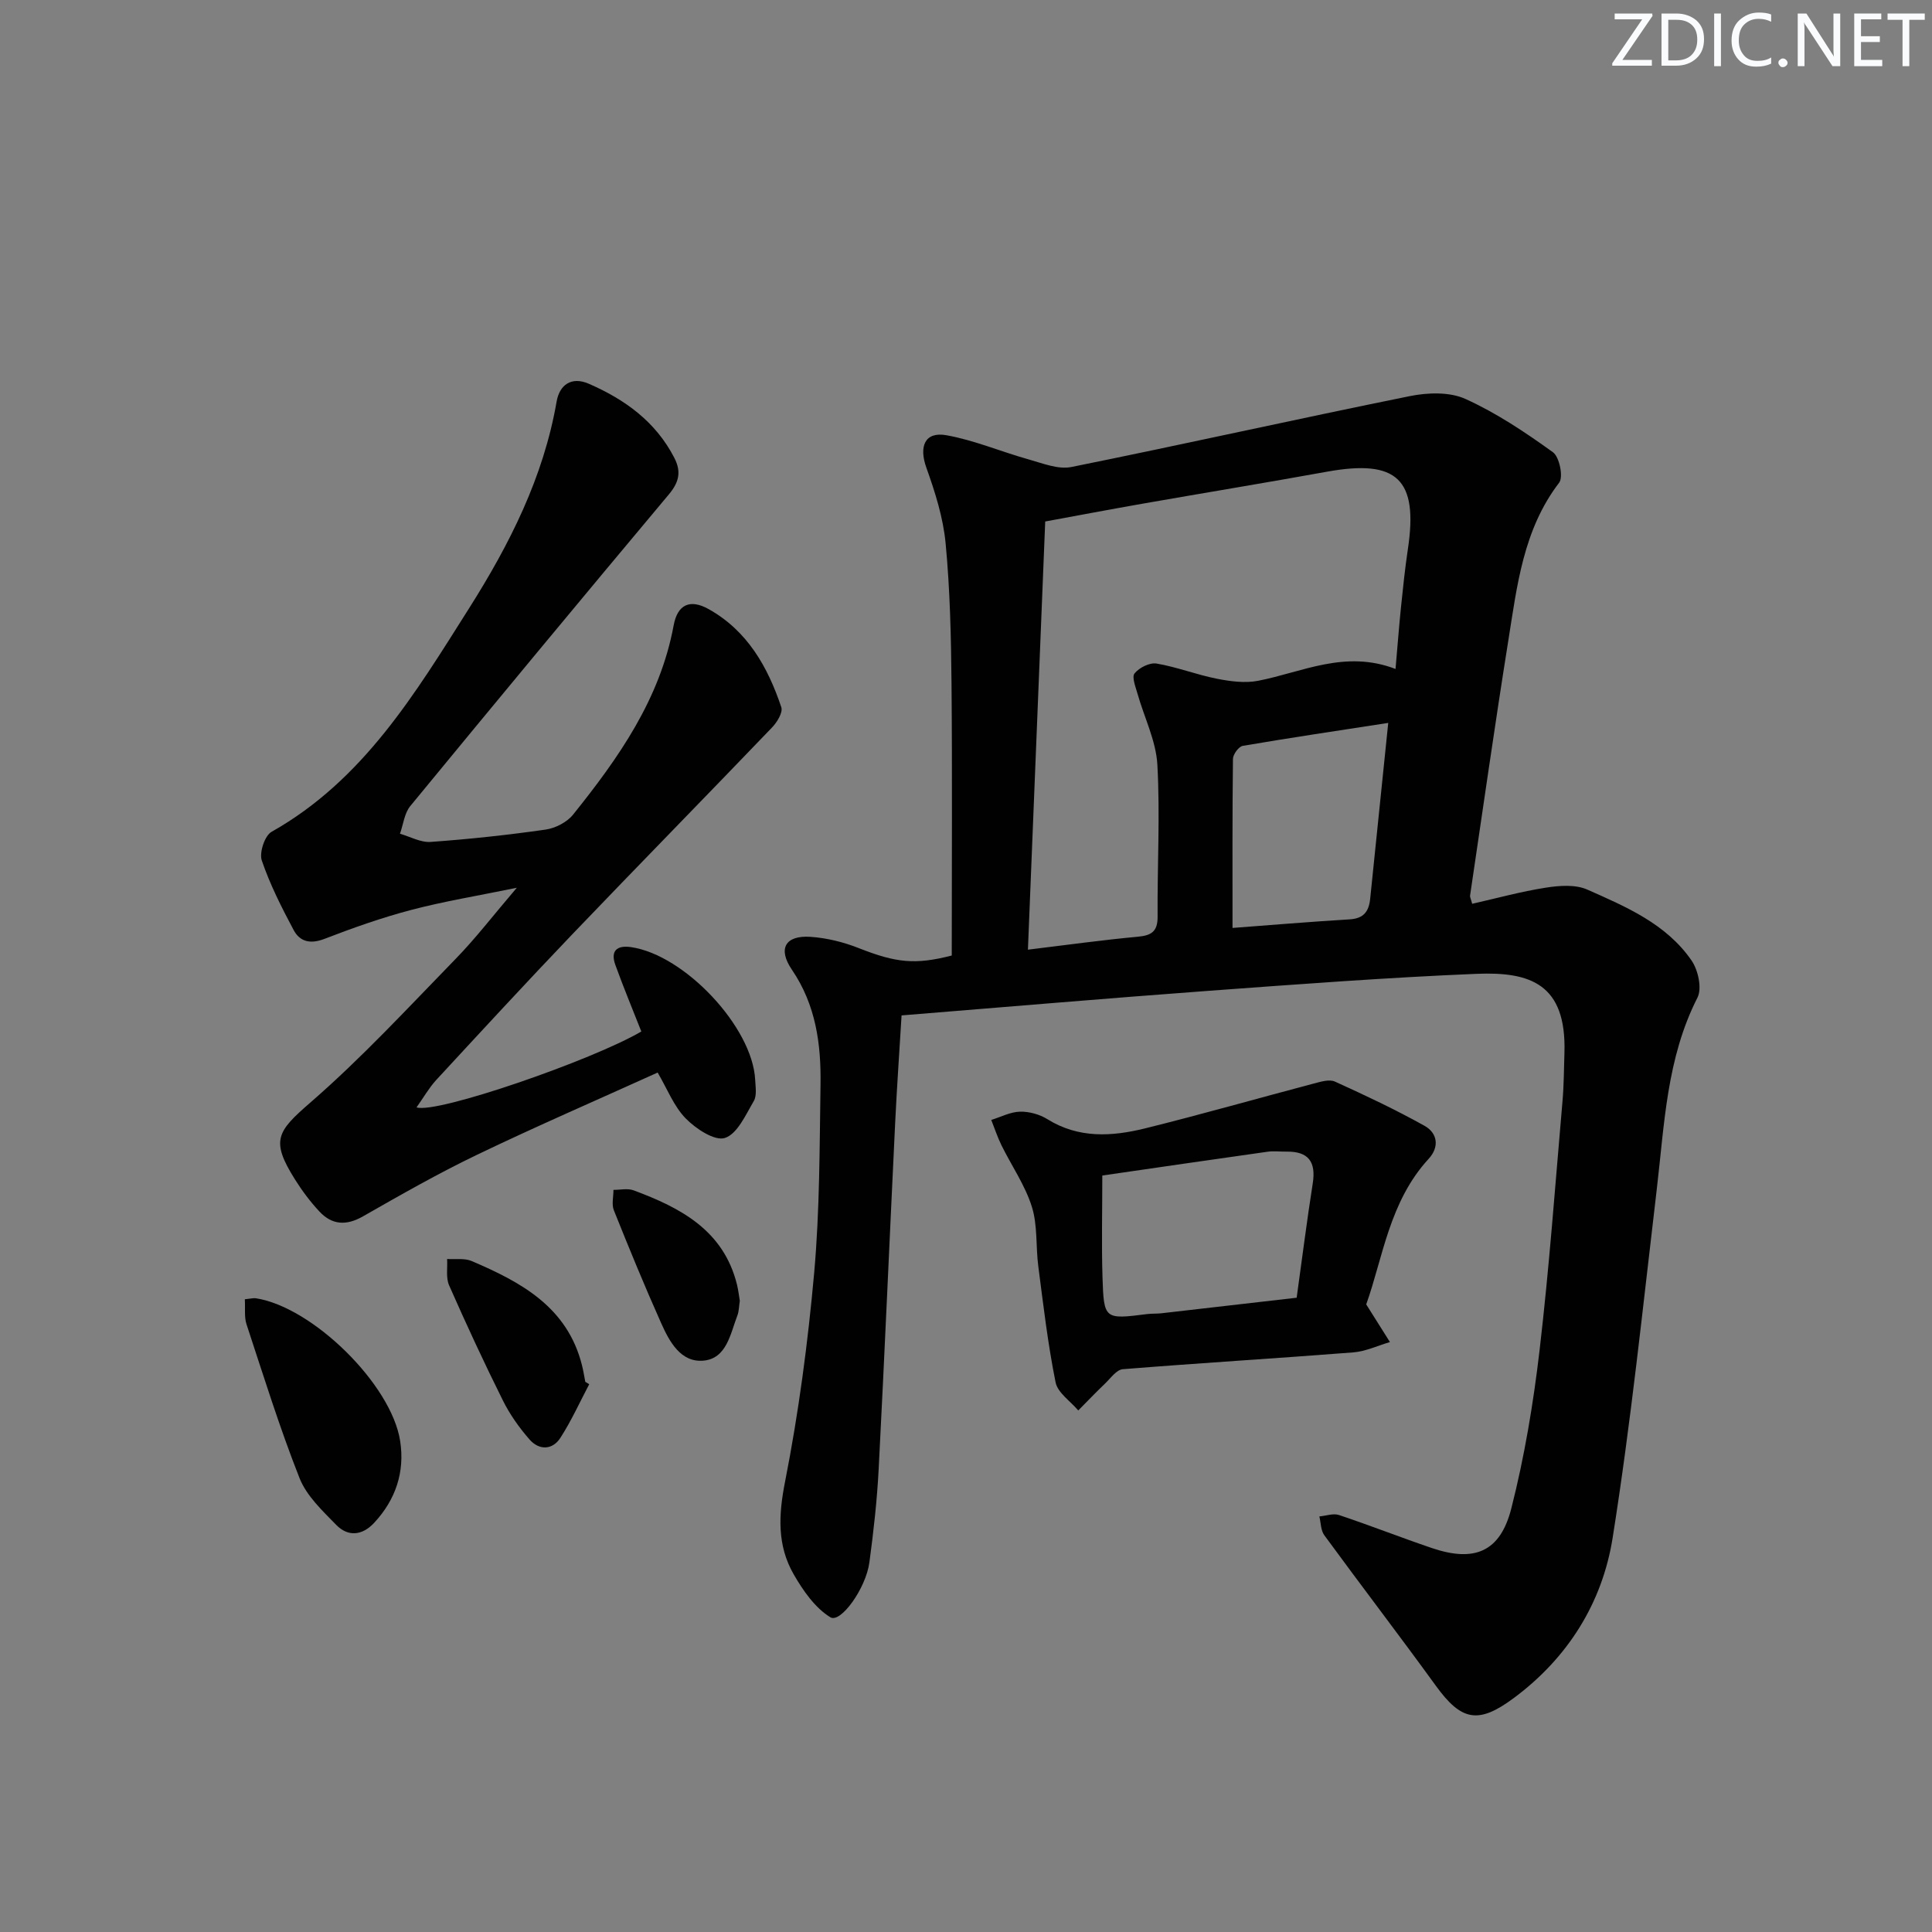 <svg enable-background="new 0 0 400 400" viewBox="0 0 400 400" xmlns="http://www.w3.org/2000/svg"><rect x="0" y="0" width="400" height="400" fill="#808080" stroke="none"/><g fill="#fafbfc"><path d="m342.2 3.2-6.3 9.2h6.1v1.2h-8.2v-.5l6.2-9.1h-5.7v-1.2h7.8v.4z"/><path d="m344 13.7v-10.9h3.1c1.6 0 3 .5 4.1 1.4 1.1 1 1.6 2.2 1.6 3.9s-.5 3-1.6 4-2.5 1.5-4.2 1.5h-3zm1.4-9.6v8.4h1.6c1.4 0 2.5-.4 3.2-1.1.8-.8 1.2-1.8 1.2-3.2s-.4-2.4-1.2-3.1-1.8-1-3.1-1z"/><path d="m356.3 2.8v10.9h-1.4v-10.9z"/><path d="m366.6 13.2c-.8.4-1.8.6-3 .6-1.6 0-2.8-.5-3.7-1.5s-1.4-2.3-1.4-3.9c0-1.7.5-3.2 1.6-4.2s2.4-1.6 4-1.6c1 0 1.9.1 2.6.4v1.5c-.8-.4-1.6-.6-2.6-.6-1.2 0-2.2.4-3 1.2s-1.1 1.9-1.1 3.3c0 1.3.4 2.3 1.1 3.1s1.6 1.1 2.8 1.1c1.1 0 2-.2 2.8-.7v1.3z"/><path d="m368.2 13c0-.3.1-.5.3-.6.2-.2.4-.3.6-.3.3 0 .5.1.7.3s.3.4.3.6-.1.5-.3.6c-.2.2-.4.3-.7.3s-.5-.1-.6-.3c-.2-.2-.3-.4-.3-.6z"/><path d="m381.1 13.7h-1.7l-5.5-8.4c-.2-.2-.3-.5-.4-.7 0 .2.1.8.1 1.5v7.6h-1.4v-10.9h1.8l5.3 8.3c.3.4.4.6.4.8 0-.3-.1-.8-.1-1.6v-7.5h1.4v10.9z"/><path d="m389.7 13.7h-5.8v-10.9h5.6v1.2h-4.2v3.5h3.9v1.2h-3.9v3.7h4.4z"/><path d="m398.4 4.1h-3.1v9.6h-1.4v-9.6h-3.1v-1.3h7.7v1.3z"/></g><path d="m197.05 197.83c0-19.17.12-37.8-.05-56.43-.09-9.64-.31-19.32-1.22-28.91-.5-5.31-2.18-10.61-3.99-15.67-1.57-4.39-.32-7.51 4.15-6.71 5.78 1.03 11.32 3.41 17.01 5 2.9.81 6.12 2.13 8.86 1.58 23.4-4.72 46.7-9.95 70.09-14.68 3.7-.75 8.23-.9 11.51.59 6.41 2.9 12.38 6.9 18.11 11.03 1.34.96 2.19 5.12 1.29 6.3-7.47 9.75-8.72 21.39-10.55 32.82-2.8 17.54-5.29 35.12-7.9 52.69-.04.29.15.61.44 1.68 5.05-1.14 10.11-2.54 15.25-3.34 2.8-.44 6.13-.69 8.58.4 8.04 3.56 16.36 7.1 21.58 14.67 1.37 1.98 2.21 5.78 1.23 7.7-6.4 12.56-6.83 26.22-8.43 39.73-2.85 24.06-5.33 48.19-9.13 72.11-2.13 13.44-9.26 24.86-20.49 33.19-7.33 5.44-10.83 4.71-16.09-2.53-7.6-10.48-15.48-20.75-23.12-31.2-.74-1.01-.7-2.58-1.02-3.89 1.37-.12 2.88-.69 4.07-.29 6.46 2.16 12.81 4.66 19.26 6.85 8.77 2.96 14.11.81 16.41-8.21 2.73-10.72 4.56-21.74 5.85-32.74 2.01-17.15 3.25-34.39 4.75-51.6.29-3.31.29-6.66.4-9.99.44-14.3-7.12-16.81-18.17-16.36-18.43.76-36.85 2.15-55.25 3.5-21.2 1.56-42.38 3.38-63.82 5.11-.45 7.56-.97 14.84-1.32 22.13-1.16 23.93-2.18 47.86-3.42 71.78-.33 6.46-1.06 12.92-1.92 19.33-.74 5.46-5.98 12.66-8.08 11.37-3.18-1.95-5.66-5.53-7.6-8.9-3.44-5.99-3.15-12.26-1.78-19.18 2.81-14.28 4.73-28.78 6.03-43.28 1.15-12.91 1.11-25.94 1.31-38.92.13-8.39-.96-16.5-5.93-23.8-2.98-4.38-1.33-7.14 3.84-6.8 3.41.23 6.91 1.1 10.09 2.37 7.62 2.99 11.55 3.46 19.17 1.5zm91.88-59.33c.44-5 .73-8.95 1.14-12.89.41-3.97.82-7.94 1.41-11.88 2.19-14.52-2.2-18.7-16.74-16.07-12.73 2.3-25.49 4.4-38.23 6.63-6.77 1.19-13.53 2.47-20.11 3.68-1.22 30.13-2.39 59.27-3.58 88.65 8.23-1 15.47-2.01 22.74-2.68 2.85-.26 4.13-1.09 4.11-4.17-.08-10.49.53-21.01-.05-31.46-.28-4.93-2.71-9.74-4.09-14.62-.4-1.43-1.25-3.51-.63-4.27.96-1.19 3.13-2.28 4.55-2.04 4.21.71 8.27 2.31 12.47 3.14 2.79.55 5.83.96 8.56.43 9.18-1.79 17.99-6.46 28.45-2.45zm-1.51 11.17c-10.55 1.63-20.35 3.08-30.11 4.75-.84.14-2.03 1.76-2.04 2.71-.14 11.52-.09 23.04-.09 34.99 7.47-.56 15.88-1.27 24.29-1.78 2.88-.18 3.94-1.65 4.21-4.25 1.2-11.83 2.43-23.67 3.74-36.42z" fill="#010102"/><path d="m86.24 229.27c4.18 1.4 36.46-9.79 46.54-15.71-1.8-4.57-3.7-9.14-5.38-13.79-1.04-2.88.29-4.11 3.24-3.68 11.12 1.61 25.16 16.58 25.71 27.46.07 1.49.38 3.28-.29 4.42-1.68 2.85-3.4 6.79-5.97 7.63-2.1.69-6.03-1.9-8.12-4.04-2.46-2.51-3.82-6.11-5.81-9.5-12.65 5.73-25.13 11.13-37.39 17.02-8.06 3.87-15.85 8.32-23.63 12.76-3.45 1.97-6.4 1.78-9-1-1.92-2.05-3.63-4.35-5.12-6.73-5.02-8.02-3.67-9.84 3.26-15.86 10.62-9.22 20.23-19.64 30.07-29.74 4.15-4.26 7.78-9.01 12.65-14.71-8.23 1.69-15.13 2.82-21.86 4.59-6.09 1.6-12.07 3.72-17.96 5.99-2.91 1.13-5.1.61-6.4-1.85-2.48-4.66-4.89-9.41-6.58-14.38-.55-1.63.61-5.14 2.02-5.93 19.02-10.72 29.74-28.64 40.88-46.25 8.4-13.28 15.41-27.11 18.14-42.82.6-3.48 3.07-5.26 6.66-3.7 7.47 3.25 13.85 7.84 17.71 15.34 1.48 2.87.99 5.04-1.13 7.57-17.95 21.42-35.78 42.93-53.53 64.52-1.23 1.49-1.45 3.81-2.14 5.74 2.12.6 4.29 1.84 6.36 1.69 7.95-.57 15.89-1.42 23.78-2.55 2.03-.29 4.43-1.52 5.69-3.09 9.41-11.72 18.01-23.92 20.83-39.18.81-4.41 3.45-5.5 7.23-3.39 8.04 4.49 12.26 11.97 15.06 20.32.37 1.09-.89 3.14-1.94 4.22-13.7 14.29-27.57 28.42-41.26 42.72-9.55 9.98-18.92 20.15-28.3 30.3-1.49 1.65-2.61 3.63-4.02 5.61z" fill="#010102"/><path d="m282.86 270.06c2.13 3.39 3.52 5.6 4.91 7.8-2.53.74-5.03 1.94-7.61 2.14-15.89 1.24-31.81 2.2-47.7 3.48-1.31.11-2.53 1.88-3.69 2.99-1.89 1.8-3.69 3.7-5.53 5.55-1.62-1.93-4.25-3.65-4.69-5.81-1.6-7.93-2.54-16-3.58-24.03-.54-4.11-.12-8.48-1.34-12.35-1.4-4.45-4.19-8.46-6.28-12.7-.83-1.69-1.42-3.5-2.12-5.26 1.98-.61 3.95-1.66 5.94-1.71 1.9-.05 4.07.55 5.69 1.56 6.46 4.02 13.34 3.59 20.17 1.91 11.71-2.9 23.32-6.22 34.99-9.3 1.41-.37 3.2-.93 4.36-.4 6.28 2.85 12.54 5.8 18.56 9.16 2.68 1.5 3.12 4.36.85 6.83-8.17 8.87-9.49 20.56-12.93 30.14zm-54.64-26.68c0 7.49-.17 14.28.04 21.05.28 8.76.41 8.75 9.2 7.64.99-.13 2-.06 2.99-.17 9.36-1.07 18.71-2.15 28.01-3.22 1.15-8.25 2.12-15.98 3.33-23.67.7-4.44-.86-6.64-5.42-6.58-1.33.02-2.69-.16-3.99.03-11.47 1.61-22.95 3.3-34.16 4.92z" fill="#010102"/><path d="m50.69 269c1.29-.13 1.8-.28 2.27-.21 11.73 1.8 28.08 17.82 29.89 29.56.99 6.42-.93 12.14-5.38 16.93-2.46 2.65-5.41 2.95-7.87.42-2.86-2.93-6.13-6-7.58-9.66-4.13-10.45-7.47-21.21-10.99-31.89-.48-1.47-.23-3.19-.34-5.15z" fill="#010102"/><path d="m121.99 286.59c-1.96 3.72-3.7 7.58-5.97 11.1-1.65 2.56-4.4 2.59-6.36.37-2.16-2.46-4.11-5.22-5.56-8.14-3.9-7.84-7.59-15.79-11.12-23.81-.69-1.57-.3-3.62-.41-5.45 1.7.12 3.59-.21 5.07.42 10.25 4.37 19.85 9.54 22.86 21.61.28 1.12.46 2.26.68 3.4.27.16.54.33.81.5z" fill="#010102"/><path d="m153.17 269.32c-.17 1.08-.16 2.12-.5 3.03-1.47 3.82-2.22 8.94-7.06 9.36-4.68.4-7.02-3.95-8.72-7.76-3.45-7.71-6.66-15.54-9.8-23.38-.49-1.22-.07-2.81-.08-4.22 1.4.01 2.95-.36 4.18.1 9.73 3.62 18.62 8.27 21.4 19.53.27 1.11.4 2.27.58 3.34z" fill="#010102"/></svg>